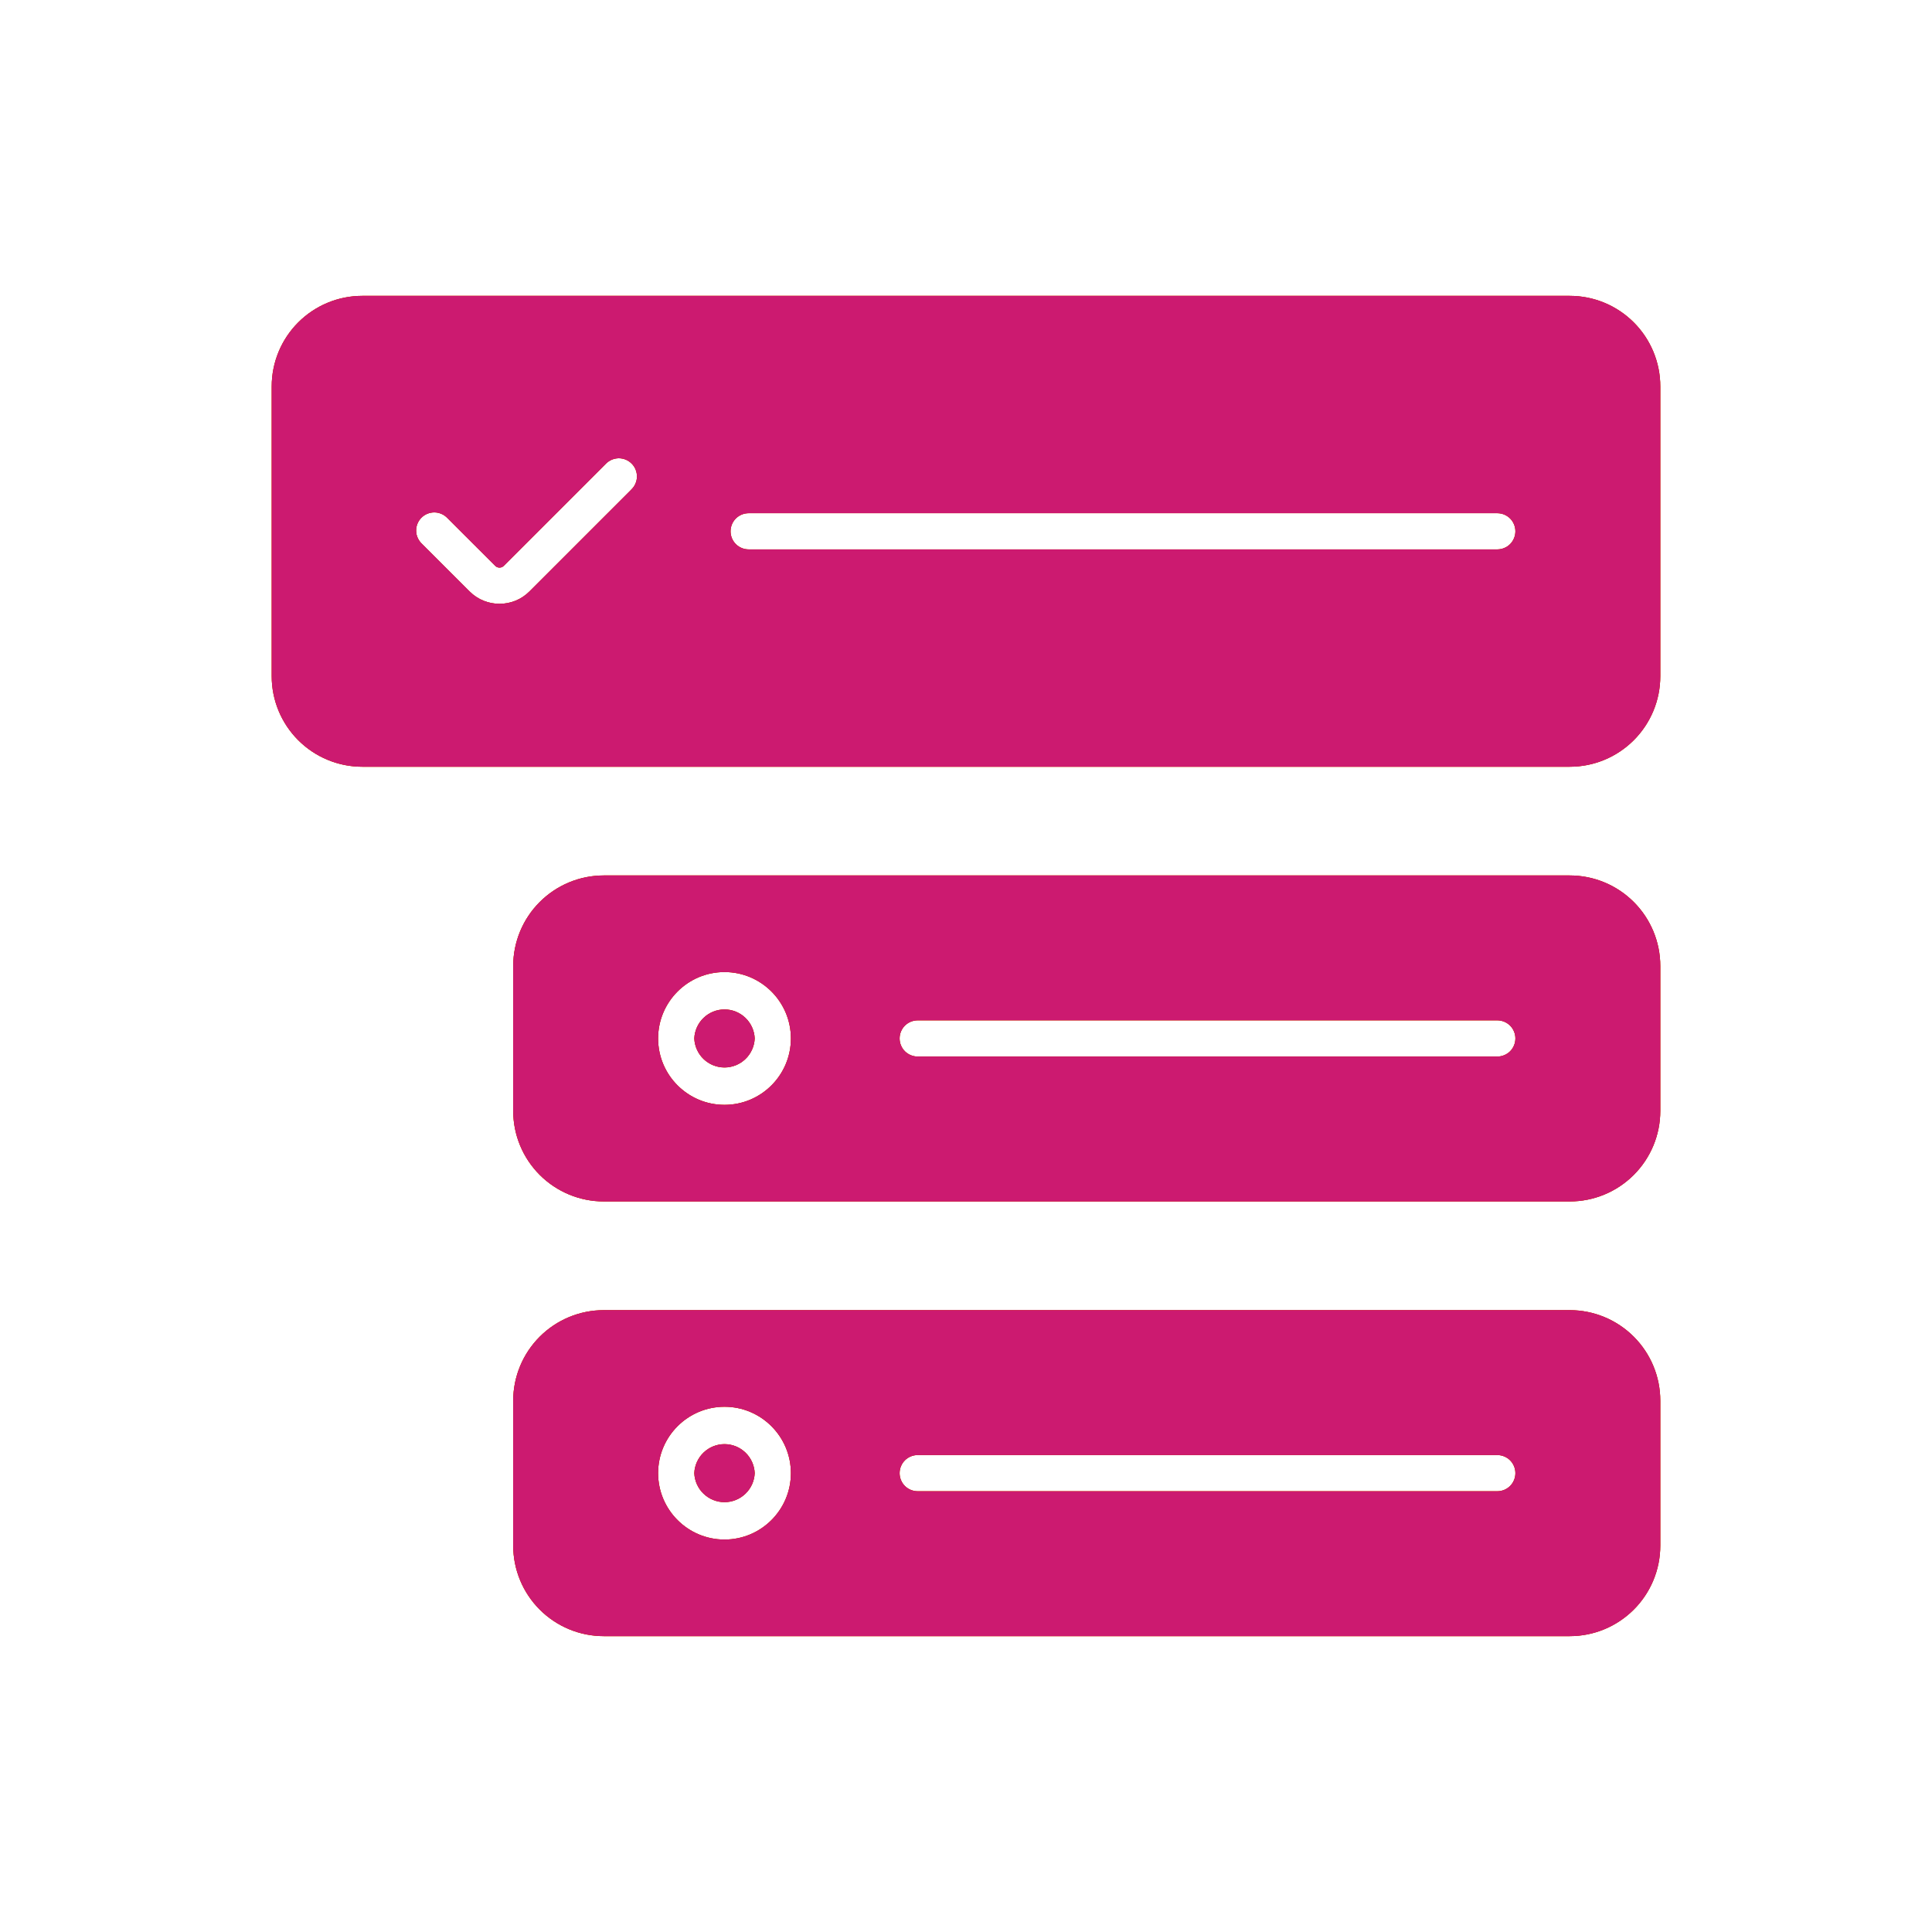 <svg width="60" height="60" viewBox="0 0 60 60" fill="none" xmlns="http://www.w3.org/2000/svg">
<g style="mix-blend-mode:plus-lighter" filter="url(#filter0_df_662_3255)">
<path d="M48.75 9.188H11.25C10.504 9.188 9.789 9.485 9.262 10.012C8.735 10.539 8.438 11.254 8.438 12V21C8.438 21.746 8.735 22.461 9.262 22.988C9.789 23.515 10.504 23.812 11.25 23.812H48.75C49.496 23.812 50.211 23.515 50.738 22.988C51.265 22.461 51.562 21.746 51.562 21V12C51.562 11.254 51.265 10.539 50.738 10.012C50.211 9.485 49.496 9.188 48.75 9.188ZM19.603 15.207L16.441 18.369C16.186 18.625 15.848 18.752 15.513 18.752C15.178 18.752 14.84 18.625 14.585 18.369L13.102 16.887C13.047 16.835 13.003 16.773 12.972 16.704C12.941 16.635 12.925 16.561 12.924 16.485C12.922 16.41 12.936 16.335 12.964 16.265C12.993 16.195 13.035 16.131 13.088 16.078C13.142 16.024 13.205 15.982 13.275 15.954C13.345 15.926 13.42 15.912 13.496 15.913C13.571 15.914 13.646 15.931 13.715 15.962C13.784 15.992 13.846 16.037 13.898 16.092L15.38 17.573C15.415 17.608 15.463 17.628 15.513 17.628C15.562 17.628 15.61 17.608 15.645 17.573L18.807 14.411C18.858 14.356 18.921 14.312 18.99 14.281C19.059 14.25 19.133 14.234 19.209 14.232C19.284 14.231 19.359 14.245 19.429 14.273C19.499 14.301 19.563 14.344 19.616 14.397C19.67 14.45 19.712 14.514 19.74 14.584C19.768 14.654 19.782 14.729 19.781 14.805C19.78 14.88 19.763 14.955 19.732 15.024C19.702 15.093 19.657 15.155 19.602 15.206L19.603 15.207ZM46.5 17.062H23.25C23.101 17.062 22.958 17.003 22.852 16.898C22.747 16.792 22.688 16.649 22.688 16.5C22.688 16.351 22.747 16.208 22.852 16.102C22.958 15.997 23.101 15.938 23.25 15.938H46.5C46.649 15.938 46.792 15.997 46.898 16.102C47.003 16.208 47.062 16.351 47.062 16.5C47.062 16.649 47.003 16.792 46.898 16.898C46.792 17.003 46.649 17.062 46.5 17.062ZM48.75 27.188H18.75C18.004 27.188 17.289 27.485 16.762 28.012C16.235 28.539 15.938 29.254 15.938 30V34.5C15.938 35.246 16.235 35.961 16.762 36.488C17.289 37.015 18.004 37.312 18.75 37.312H48.75C49.496 37.312 50.211 37.015 50.738 36.488C51.265 35.961 51.562 35.246 51.562 34.5V30C51.562 29.254 51.265 28.539 50.738 28.012C50.211 27.485 49.496 27.188 48.75 27.188ZM22.5 34.312C21.362 34.312 20.438 33.388 20.438 32.25C20.438 31.112 21.362 30.188 22.5 30.188C23.638 30.188 24.562 31.112 24.562 32.25C24.562 33.388 23.638 34.312 22.5 34.312ZM46.5 32.812H28.5C28.351 32.812 28.208 32.753 28.102 32.648C27.997 32.542 27.938 32.399 27.938 32.25C27.938 32.101 27.997 31.958 28.102 31.852C28.208 31.747 28.351 31.688 28.5 31.688H46.5C46.649 31.688 46.792 31.747 46.898 31.852C47.003 31.958 47.062 32.101 47.062 32.25C47.062 32.399 47.003 32.542 46.898 32.648C46.792 32.753 46.649 32.812 46.5 32.812ZM23.438 32.25C23.428 32.492 23.325 32.721 23.15 32.889C22.975 33.057 22.742 33.151 22.5 33.151C22.258 33.151 22.025 33.057 21.85 32.889C21.675 32.721 21.572 32.492 21.562 32.25C21.572 32.008 21.675 31.779 21.85 31.611C22.025 31.443 22.258 31.349 22.5 31.349C22.742 31.349 22.975 31.443 23.15 31.611C23.325 31.779 23.428 32.008 23.438 32.25ZM23.438 45.75C23.428 45.992 23.325 46.221 23.15 46.389C22.975 46.557 22.742 46.651 22.5 46.651C22.258 46.651 22.025 46.557 21.85 46.389C21.675 46.221 21.572 45.992 21.562 45.75C21.572 45.508 21.675 45.279 21.85 45.111C22.025 44.943 22.258 44.849 22.5 44.849C22.742 44.849 22.975 44.943 23.15 45.111C23.325 45.279 23.428 45.508 23.438 45.75ZM48.75 40.688H18.75C18.004 40.688 17.289 40.985 16.762 41.512C16.235 42.039 15.938 42.754 15.938 43.5V48C15.938 48.746 16.235 49.461 16.762 49.988C17.289 50.515 18.004 50.812 18.75 50.812H48.75C49.496 50.812 50.211 50.515 50.738 49.988C51.265 49.461 51.562 48.746 51.562 48V43.5C51.562 42.754 51.265 42.039 50.738 41.512C50.211 40.985 49.496 40.688 48.75 40.688ZM22.5 47.812C21.362 47.812 20.438 46.888 20.438 45.75C20.438 44.612 21.362 43.688 22.5 43.688C23.638 43.688 24.562 44.612 24.562 45.75C24.562 46.888 23.638 47.812 22.5 47.812ZM46.5 46.312H28.5C28.351 46.312 28.208 46.253 28.102 46.148C27.997 46.042 27.938 45.899 27.938 45.75C27.938 45.601 27.997 45.458 28.102 45.352C28.208 45.247 28.351 45.188 28.5 45.188H46.5C46.649 45.188 46.792 45.247 46.898 45.352C47.003 45.458 47.062 45.601 47.062 45.75C47.062 45.899 47.003 46.042 46.898 46.148C46.792 46.253 46.649 46.312 46.5 46.312Z" fill="#FFE600"/>
</g>
<g style="mix-blend-mode:plus-lighter" filter="url(#filter1_df_662_3255)">
<path d="M48.75 9.188H11.25C10.504 9.188 9.789 9.485 9.262 10.012C8.735 10.539 8.438 11.254 8.438 12V21C8.438 21.746 8.735 22.461 9.262 22.988C9.789 23.515 10.504 23.812 11.25 23.812H48.75C49.496 23.812 50.211 23.515 50.738 22.988C51.265 22.461 51.562 21.746 51.562 21V12C51.562 11.254 51.265 10.539 50.738 10.012C50.211 9.485 49.496 9.188 48.75 9.188ZM19.603 15.207L16.441 18.369C16.186 18.625 15.848 18.752 15.513 18.752C15.178 18.752 14.84 18.625 14.585 18.369L13.102 16.887C13.047 16.835 13.003 16.773 12.972 16.704C12.941 16.635 12.925 16.561 12.924 16.485C12.922 16.41 12.936 16.335 12.964 16.265C12.993 16.195 13.035 16.131 13.088 16.078C13.142 16.024 13.205 15.982 13.275 15.954C13.345 15.926 13.42 15.912 13.496 15.913C13.571 15.914 13.646 15.931 13.715 15.962C13.784 15.992 13.846 16.037 13.898 16.092L15.38 17.573C15.415 17.608 15.463 17.628 15.513 17.628C15.562 17.628 15.61 17.608 15.645 17.573L18.807 14.411C18.858 14.356 18.921 14.312 18.99 14.281C19.059 14.25 19.133 14.234 19.209 14.232C19.284 14.231 19.359 14.245 19.429 14.273C19.499 14.301 19.563 14.344 19.616 14.397C19.67 14.45 19.712 14.514 19.74 14.584C19.768 14.654 19.782 14.729 19.781 14.805C19.78 14.88 19.763 14.955 19.732 15.024C19.702 15.093 19.657 15.155 19.602 15.206L19.603 15.207ZM46.5 17.062H23.25C23.101 17.062 22.958 17.003 22.852 16.898C22.747 16.792 22.688 16.649 22.688 16.5C22.688 16.351 22.747 16.208 22.852 16.102C22.958 15.997 23.101 15.938 23.25 15.938H46.5C46.649 15.938 46.792 15.997 46.898 16.102C47.003 16.208 47.062 16.351 47.062 16.5C47.062 16.649 47.003 16.792 46.898 16.898C46.792 17.003 46.649 17.062 46.5 17.062ZM48.75 27.188H18.75C18.004 27.188 17.289 27.485 16.762 28.012C16.235 28.539 15.938 29.254 15.938 30V34.5C15.938 35.246 16.235 35.961 16.762 36.488C17.289 37.015 18.004 37.312 18.75 37.312H48.75C49.496 37.312 50.211 37.015 50.738 36.488C51.265 35.961 51.562 35.246 51.562 34.5V30C51.562 29.254 51.265 28.539 50.738 28.012C50.211 27.485 49.496 27.188 48.75 27.188ZM22.5 34.312C21.362 34.312 20.438 33.388 20.438 32.25C20.438 31.112 21.362 30.188 22.5 30.188C23.638 30.188 24.562 31.112 24.562 32.25C24.562 33.388 23.638 34.312 22.5 34.312ZM46.5 32.812H28.5C28.351 32.812 28.208 32.753 28.102 32.648C27.997 32.542 27.938 32.399 27.938 32.25C27.938 32.101 27.997 31.958 28.102 31.852C28.208 31.747 28.351 31.688 28.5 31.688H46.5C46.649 31.688 46.792 31.747 46.898 31.852C47.003 31.958 47.062 32.101 47.062 32.25C47.062 32.399 47.003 32.542 46.898 32.648C46.792 32.753 46.649 32.812 46.5 32.812ZM23.438 32.25C23.428 32.492 23.325 32.721 23.15 32.889C22.975 33.057 22.742 33.151 22.5 33.151C22.258 33.151 22.025 33.057 21.85 32.889C21.675 32.721 21.572 32.492 21.562 32.25C21.572 32.008 21.675 31.779 21.85 31.611C22.025 31.443 22.258 31.349 22.5 31.349C22.742 31.349 22.975 31.443 23.15 31.611C23.325 31.779 23.428 32.008 23.438 32.25ZM23.438 45.75C23.428 45.992 23.325 46.221 23.15 46.389C22.975 46.557 22.742 46.651 22.5 46.651C22.258 46.651 22.025 46.557 21.85 46.389C21.675 46.221 21.572 45.992 21.562 45.75C21.572 45.508 21.675 45.279 21.85 45.111C22.025 44.943 22.258 44.849 22.5 44.849C22.742 44.849 22.975 44.943 23.15 45.111C23.325 45.279 23.428 45.508 23.438 45.75ZM48.75 40.688H18.75C18.004 40.688 17.289 40.985 16.762 41.512C16.235 42.039 15.938 42.754 15.938 43.5V48C15.938 48.746 16.235 49.461 16.762 49.988C17.289 50.515 18.004 50.812 18.75 50.812H48.75C49.496 50.812 50.211 50.515 50.738 49.988C51.265 49.461 51.562 48.746 51.562 48V43.5C51.562 42.754 51.265 42.039 50.738 41.512C50.211 40.985 49.496 40.688 48.75 40.688ZM22.5 47.812C21.362 47.812 20.438 46.888 20.438 45.75C20.438 44.612 21.362 43.688 22.5 43.688C23.638 43.688 24.562 44.612 24.562 45.75C24.562 46.888 23.638 47.812 22.5 47.812ZM46.5 46.312H28.5C28.351 46.312 28.208 46.253 28.102 46.148C27.997 46.042 27.938 45.899 27.938 45.75C27.938 45.601 27.997 45.458 28.102 45.352C28.208 45.247 28.351 45.188 28.5 45.188H46.5C46.649 45.188 46.792 45.247 46.898 45.352C47.003 45.458 47.062 45.601 47.062 45.75C47.062 45.899 47.003 46.042 46.898 46.148C46.792 46.253 46.649 46.312 46.5 46.312Z" fill="#BC010A"/>
</g>
<g style="mix-blend-mode:plus-lighter" filter="url(#filter2_df_662_3255)">
<path d="M48.75 9.188H11.25C10.504 9.188 9.789 9.485 9.262 10.012C8.735 10.539 8.438 11.254 8.438 12V21C8.438 21.746 8.735 22.461 9.262 22.988C9.789 23.515 10.504 23.812 11.25 23.812H48.75C49.496 23.812 50.211 23.515 50.738 22.988C51.265 22.461 51.562 21.746 51.562 21V12C51.562 11.254 51.265 10.539 50.738 10.012C50.211 9.485 49.496 9.188 48.75 9.188ZM19.603 15.207L16.441 18.369C16.186 18.625 15.848 18.752 15.513 18.752C15.178 18.752 14.84 18.625 14.585 18.369L13.102 16.887C13.047 16.835 13.003 16.773 12.972 16.704C12.941 16.635 12.925 16.561 12.924 16.485C12.922 16.41 12.936 16.335 12.964 16.265C12.993 16.195 13.035 16.131 13.088 16.078C13.142 16.024 13.205 15.982 13.275 15.954C13.345 15.926 13.42 15.912 13.496 15.913C13.571 15.914 13.646 15.931 13.715 15.962C13.784 15.992 13.846 16.037 13.898 16.092L15.38 17.573C15.415 17.608 15.463 17.628 15.513 17.628C15.562 17.628 15.61 17.608 15.645 17.573L18.807 14.411C18.858 14.356 18.921 14.312 18.99 14.281C19.059 14.25 19.133 14.234 19.209 14.232C19.284 14.231 19.359 14.245 19.429 14.273C19.499 14.301 19.563 14.344 19.616 14.397C19.67 14.45 19.712 14.514 19.74 14.584C19.768 14.654 19.782 14.729 19.781 14.805C19.78 14.88 19.763 14.955 19.732 15.024C19.702 15.093 19.657 15.155 19.602 15.206L19.603 15.207ZM46.5 17.062H23.25C23.101 17.062 22.958 17.003 22.852 16.898C22.747 16.792 22.688 16.649 22.688 16.5C22.688 16.351 22.747 16.208 22.852 16.102C22.958 15.997 23.101 15.938 23.25 15.938H46.5C46.649 15.938 46.792 15.997 46.898 16.102C47.003 16.208 47.062 16.351 47.062 16.5C47.062 16.649 47.003 16.792 46.898 16.898C46.792 17.003 46.649 17.062 46.5 17.062ZM48.75 27.188H18.75C18.004 27.188 17.289 27.485 16.762 28.012C16.235 28.539 15.938 29.254 15.938 30V34.5C15.938 35.246 16.235 35.961 16.762 36.488C17.289 37.015 18.004 37.312 18.75 37.312H48.75C49.496 37.312 50.211 37.015 50.738 36.488C51.265 35.961 51.562 35.246 51.562 34.5V30C51.562 29.254 51.265 28.539 50.738 28.012C50.211 27.485 49.496 27.188 48.75 27.188ZM22.5 34.312C21.362 34.312 20.438 33.388 20.438 32.25C20.438 31.112 21.362 30.188 22.5 30.188C23.638 30.188 24.562 31.112 24.562 32.25C24.562 33.388 23.638 34.312 22.5 34.312ZM46.5 32.812H28.5C28.351 32.812 28.208 32.753 28.102 32.648C27.997 32.542 27.938 32.399 27.938 32.25C27.938 32.101 27.997 31.958 28.102 31.852C28.208 31.747 28.351 31.688 28.5 31.688H46.5C46.649 31.688 46.792 31.747 46.898 31.852C47.003 31.958 47.062 32.101 47.062 32.25C47.062 32.399 47.003 32.542 46.898 32.648C46.792 32.753 46.649 32.812 46.5 32.812ZM23.438 32.25C23.428 32.492 23.325 32.721 23.15 32.889C22.975 33.057 22.742 33.151 22.5 33.151C22.258 33.151 22.025 33.057 21.85 32.889C21.675 32.721 21.572 32.492 21.562 32.25C21.572 32.008 21.675 31.779 21.85 31.611C22.025 31.443 22.258 31.349 22.5 31.349C22.742 31.349 22.975 31.443 23.15 31.611C23.325 31.779 23.428 32.008 23.438 32.25ZM23.438 45.75C23.428 45.992 23.325 46.221 23.15 46.389C22.975 46.557 22.742 46.651 22.5 46.651C22.258 46.651 22.025 46.557 21.85 46.389C21.675 46.221 21.572 45.992 21.562 45.75C21.572 45.508 21.675 45.279 21.85 45.111C22.025 44.943 22.258 44.849 22.5 44.849C22.742 44.849 22.975 44.943 23.15 45.111C23.325 45.279 23.428 45.508 23.438 45.75ZM48.75 40.688H18.75C18.004 40.688 17.289 40.985 16.762 41.512C16.235 42.039 15.938 42.754 15.938 43.5V48C15.938 48.746 16.235 49.461 16.762 49.988C17.289 50.515 18.004 50.812 18.75 50.812H48.75C49.496 50.812 50.211 50.515 50.738 49.988C51.265 49.461 51.562 48.746 51.562 48V43.5C51.562 42.754 51.265 42.039 50.738 41.512C50.211 40.985 49.496 40.688 48.75 40.688ZM22.5 47.812C21.362 47.812 20.438 46.888 20.438 45.75C20.438 44.612 21.362 43.688 22.5 43.688C23.638 43.688 24.562 44.612 24.562 45.75C24.562 46.888 23.638 47.812 22.5 47.812ZM46.5 46.312H28.5C28.351 46.312 28.208 46.253 28.102 46.148C27.997 46.042 27.938 45.899 27.938 45.75C27.938 45.601 27.997 45.458 28.102 45.352C28.208 45.247 28.351 45.188 28.5 45.188H46.5C46.649 45.188 46.792 45.247 46.898 45.352C47.003 45.458 47.062 45.601 47.062 45.75C47.062 45.899 47.003 46.042 46.898 46.148C46.792 46.253 46.649 46.312 46.5 46.312Z" fill="#CC1A70"/>
</g>
<defs>
<filter id="filter0_df_662_3255" x="0.104" y="0.854" width="59.792" height="58.292" filterUnits="userSpaceOnUse" color-interpolation-filters="sRGB">
<feFlood flood-opacity="0" result="BackgroundImageFix"/>
<feColorMatrix in="SourceAlpha" type="matrix" values="0 0 0 0 0 0 0 0 0 0 0 0 0 0 0 0 0 0 127 0" result="hardAlpha"/>
<feOffset/>
<feGaussianBlur stdDeviation="4.167"/>
<feComposite in2="hardAlpha" operator="out"/>
<feColorMatrix type="matrix" values="0 0 0 0 1 0 0 0 0 0.996 0 0 0 0 0.012 0 0 0 0.25 0"/>
<feBlend mode="normal" in2="BackgroundImageFix" result="effect1_dropShadow_662_3255"/>
<feBlend mode="normal" in="SourceGraphic" in2="effect1_dropShadow_662_3255" result="shape"/>
<feGaussianBlur stdDeviation="0.469" result="effect2_foregroundBlur_662_3255"/>
</filter>
<filter id="filter1_df_662_3255" x="0.104" y="0.854" width="59.792" height="58.292" filterUnits="userSpaceOnUse" color-interpolation-filters="sRGB">
<feFlood flood-opacity="0" result="BackgroundImageFix"/>
<feColorMatrix in="SourceAlpha" type="matrix" values="0 0 0 0 0 0 0 0 0 0 0 0 0 0 0 0 0 0 127 0" result="hardAlpha"/>
<feOffset/>
<feGaussianBlur stdDeviation="4.167"/>
<feComposite in2="hardAlpha" operator="out"/>
<feColorMatrix type="matrix" values="0 0 0 0 0.847 0 0 0 0 0.02 0 0 0 0 0.157 0 0 0 0.25 0"/>
<feBlend mode="normal" in2="BackgroundImageFix" result="effect1_dropShadow_662_3255"/>
<feBlend mode="normal" in="SourceGraphic" in2="effect1_dropShadow_662_3255" result="shape"/>
<feGaussianBlur stdDeviation="0.469" result="effect2_foregroundBlur_662_3255"/>
</filter>
<filter id="filter2_df_662_3255" x="0.104" y="0.854" width="59.792" height="58.292" filterUnits="userSpaceOnUse" color-interpolation-filters="sRGB">
<feFlood flood-opacity="0" result="BackgroundImageFix"/>
<feColorMatrix in="SourceAlpha" type="matrix" values="0 0 0 0 0 0 0 0 0 0 0 0 0 0 0 0 0 0 127 0" result="hardAlpha"/>
<feOffset/>
<feGaussianBlur stdDeviation="4.167"/>
<feComposite in2="hardAlpha" operator="out"/>
<feColorMatrix type="matrix" values="0 0 0 0 0.894 0 0 0 0 0.141 0 0 0 0 0.467 0 0 0 0.25 0"/>
<feBlend mode="normal" in2="BackgroundImageFix" result="effect1_dropShadow_662_3255"/>
<feBlend mode="normal" in="SourceGraphic" in2="effect1_dropShadow_662_3255" result="shape"/>
<feGaussianBlur stdDeviation="0.469" result="effect2_foregroundBlur_662_3255"/>
</filter>
</defs>
</svg>
